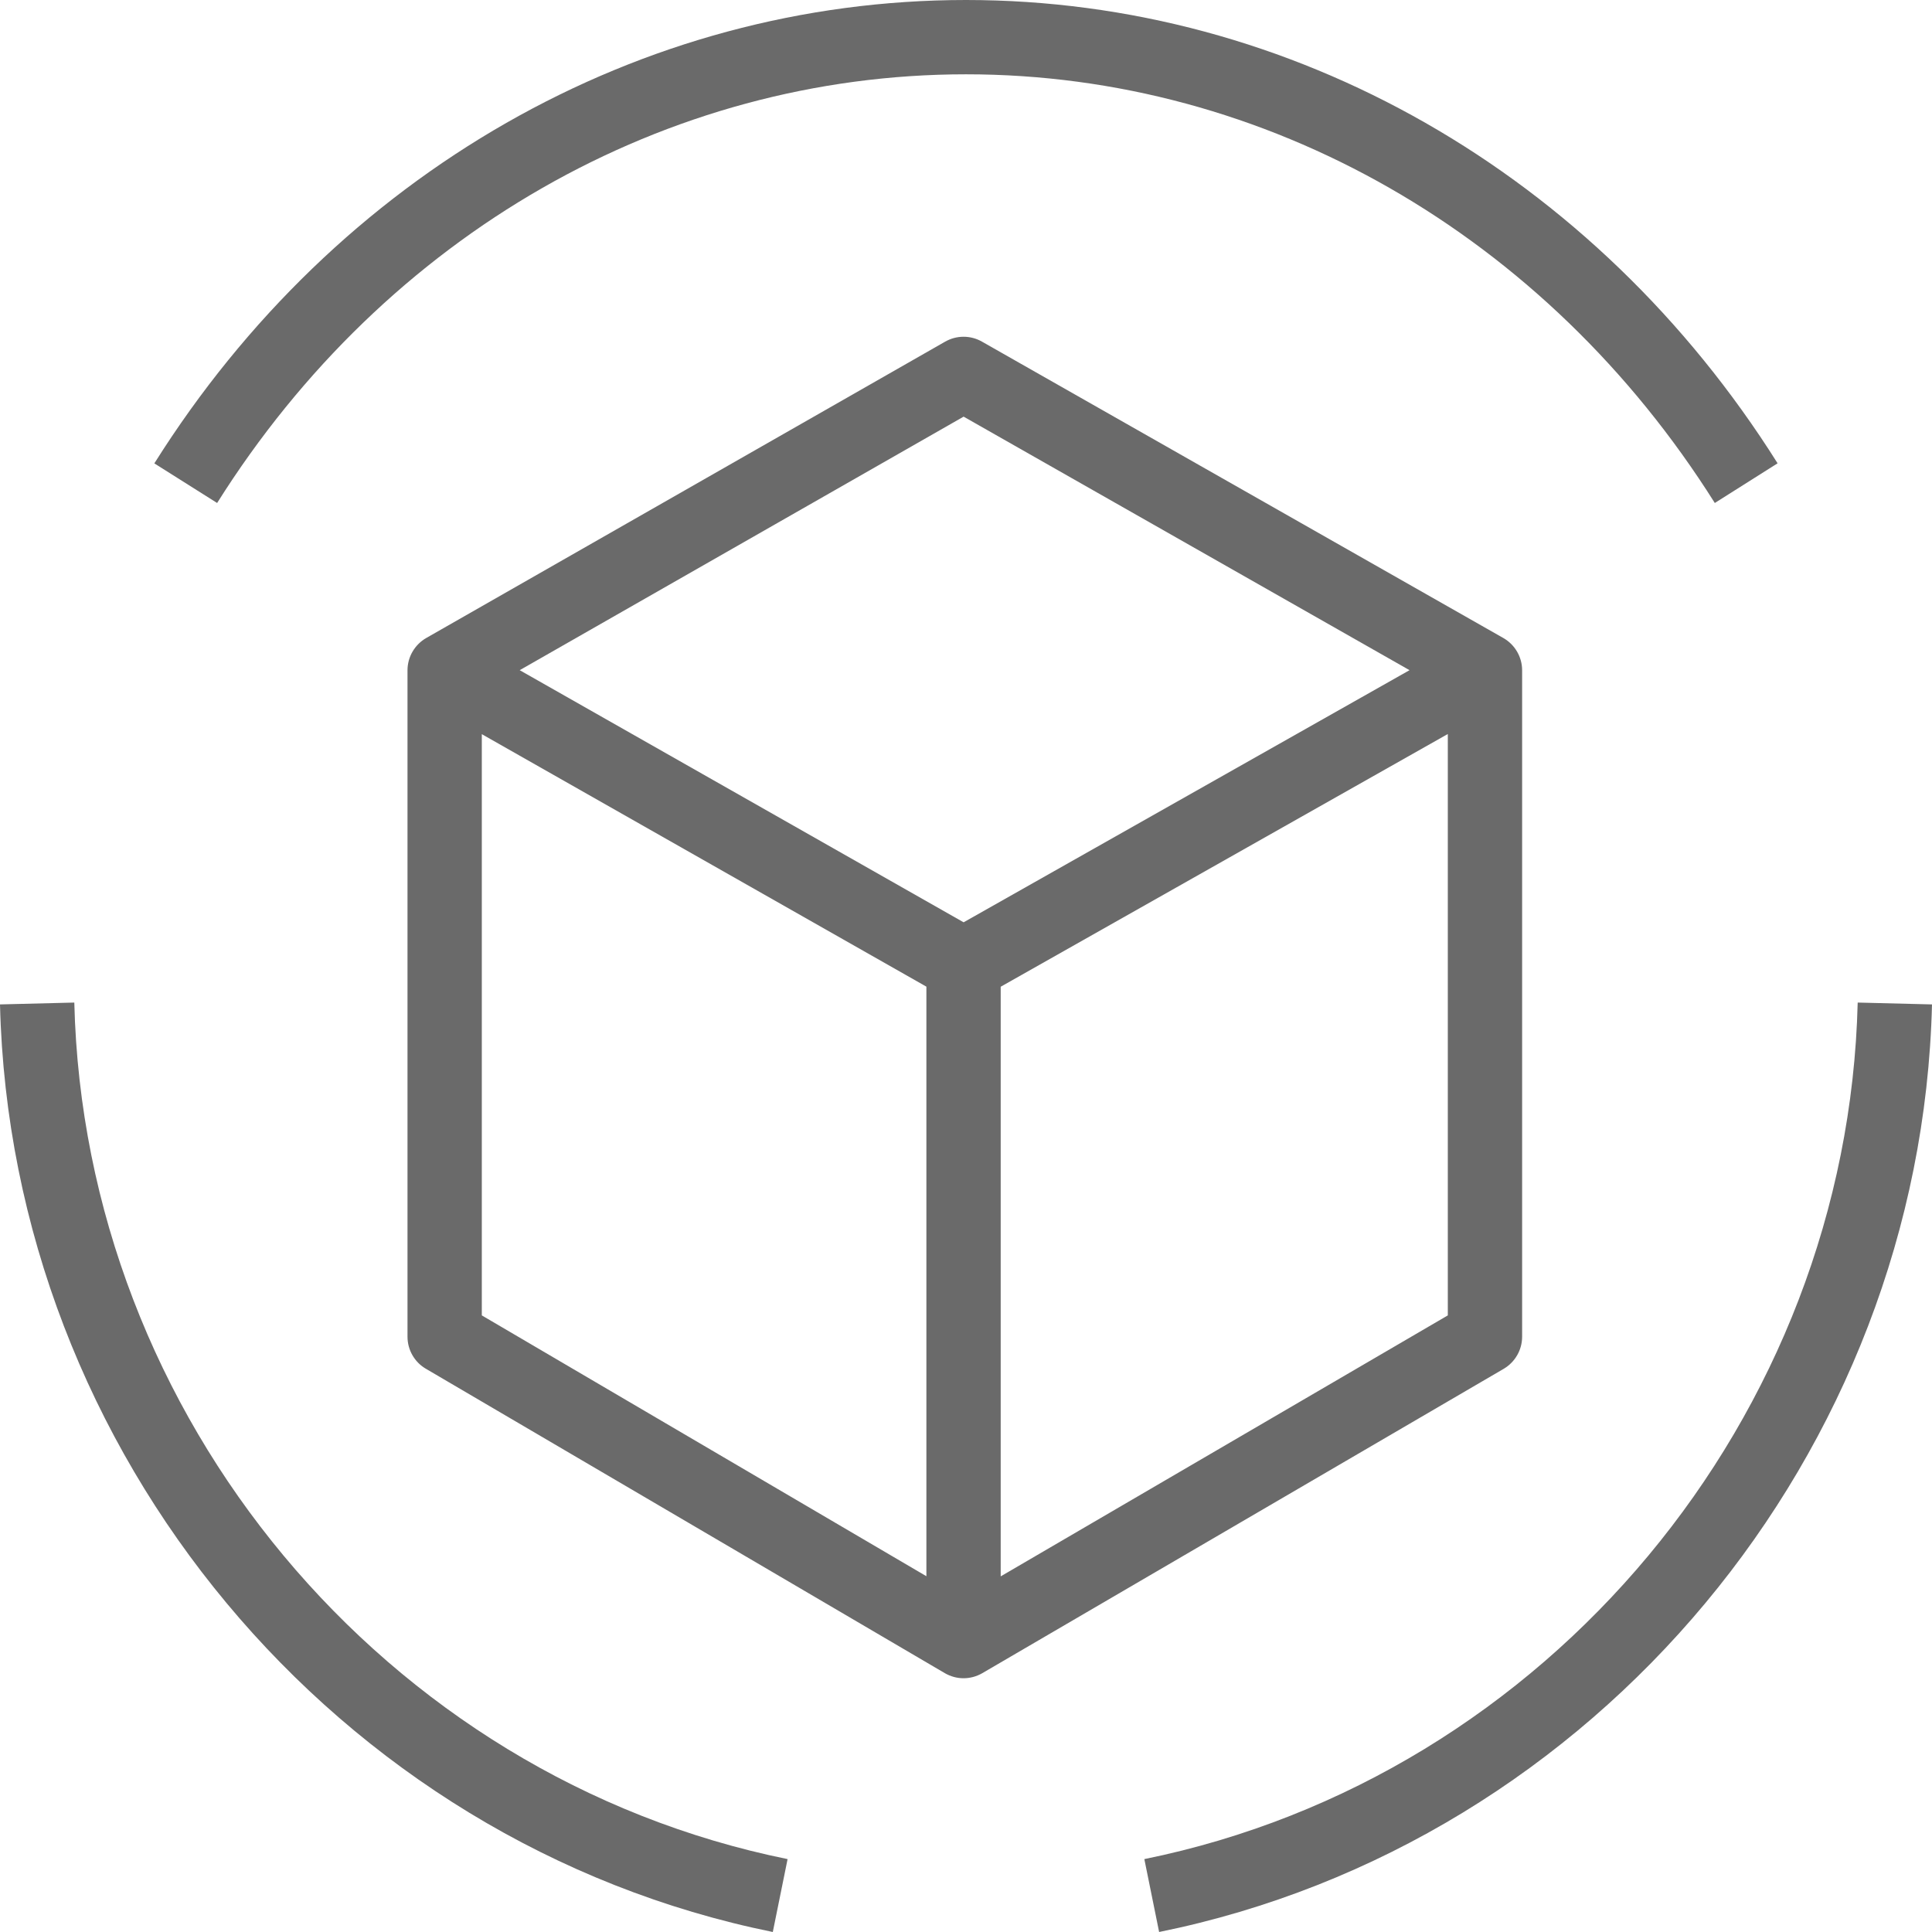 <svg width="26" height="26" viewBox="0 0 26 26" fill="none" xmlns="http://www.w3.org/2000/svg">
<path fill-rule="evenodd" clip-rule="evenodd" d="M19.484 17.702V9.878L13.467 13.279V21.214L19.484 17.702ZM6.484 17.702L12.467 21.212V13.278L6.484 9.88V17.702ZM6.994 9.019L12.968 12.412L18.969 9.019L12.968 5.607L6.994 9.019ZM20.236 18.421L13.219 22.517C13.141 22.562 13.054 22.585 12.967 22.585C12.88 22.585 12.793 22.562 12.714 22.516L5.731 18.42C5.578 18.331 5.484 18.166 5.484 17.989V9.02C5.484 8.841 5.581 8.675 5.736 8.586L12.719 4.598C12.873 4.51 13.061 4.51 13.214 4.597L20.231 8.586C20.387 8.675 20.484 8.841 20.484 9.02V17.989C20.484 18.167 20.389 18.331 20.236 18.421ZM13 1C17.037 1 20.803 3.156 23.077 6.769L23.922 6.235C21.465 2.331 17.382 0 13 0C8.615 0 4.532 2.331 2.077 6.236L2.922 6.769C5.194 3.156 8.961 1 13 1ZM25 13.492C24.864 19.07 20.826 23.917 15.4 25.019L15.599 26C21.478 24.806 25.852 19.556 26 13.517L25 13.492ZM10.599 25.019L10.4 26C4.521 24.806 0.147 19.556 0 13.517L1 13.492C1.135 19.07 5.173 23.917 10.599 25.019Z" fill="#6A6A6A"/>
</svg>

